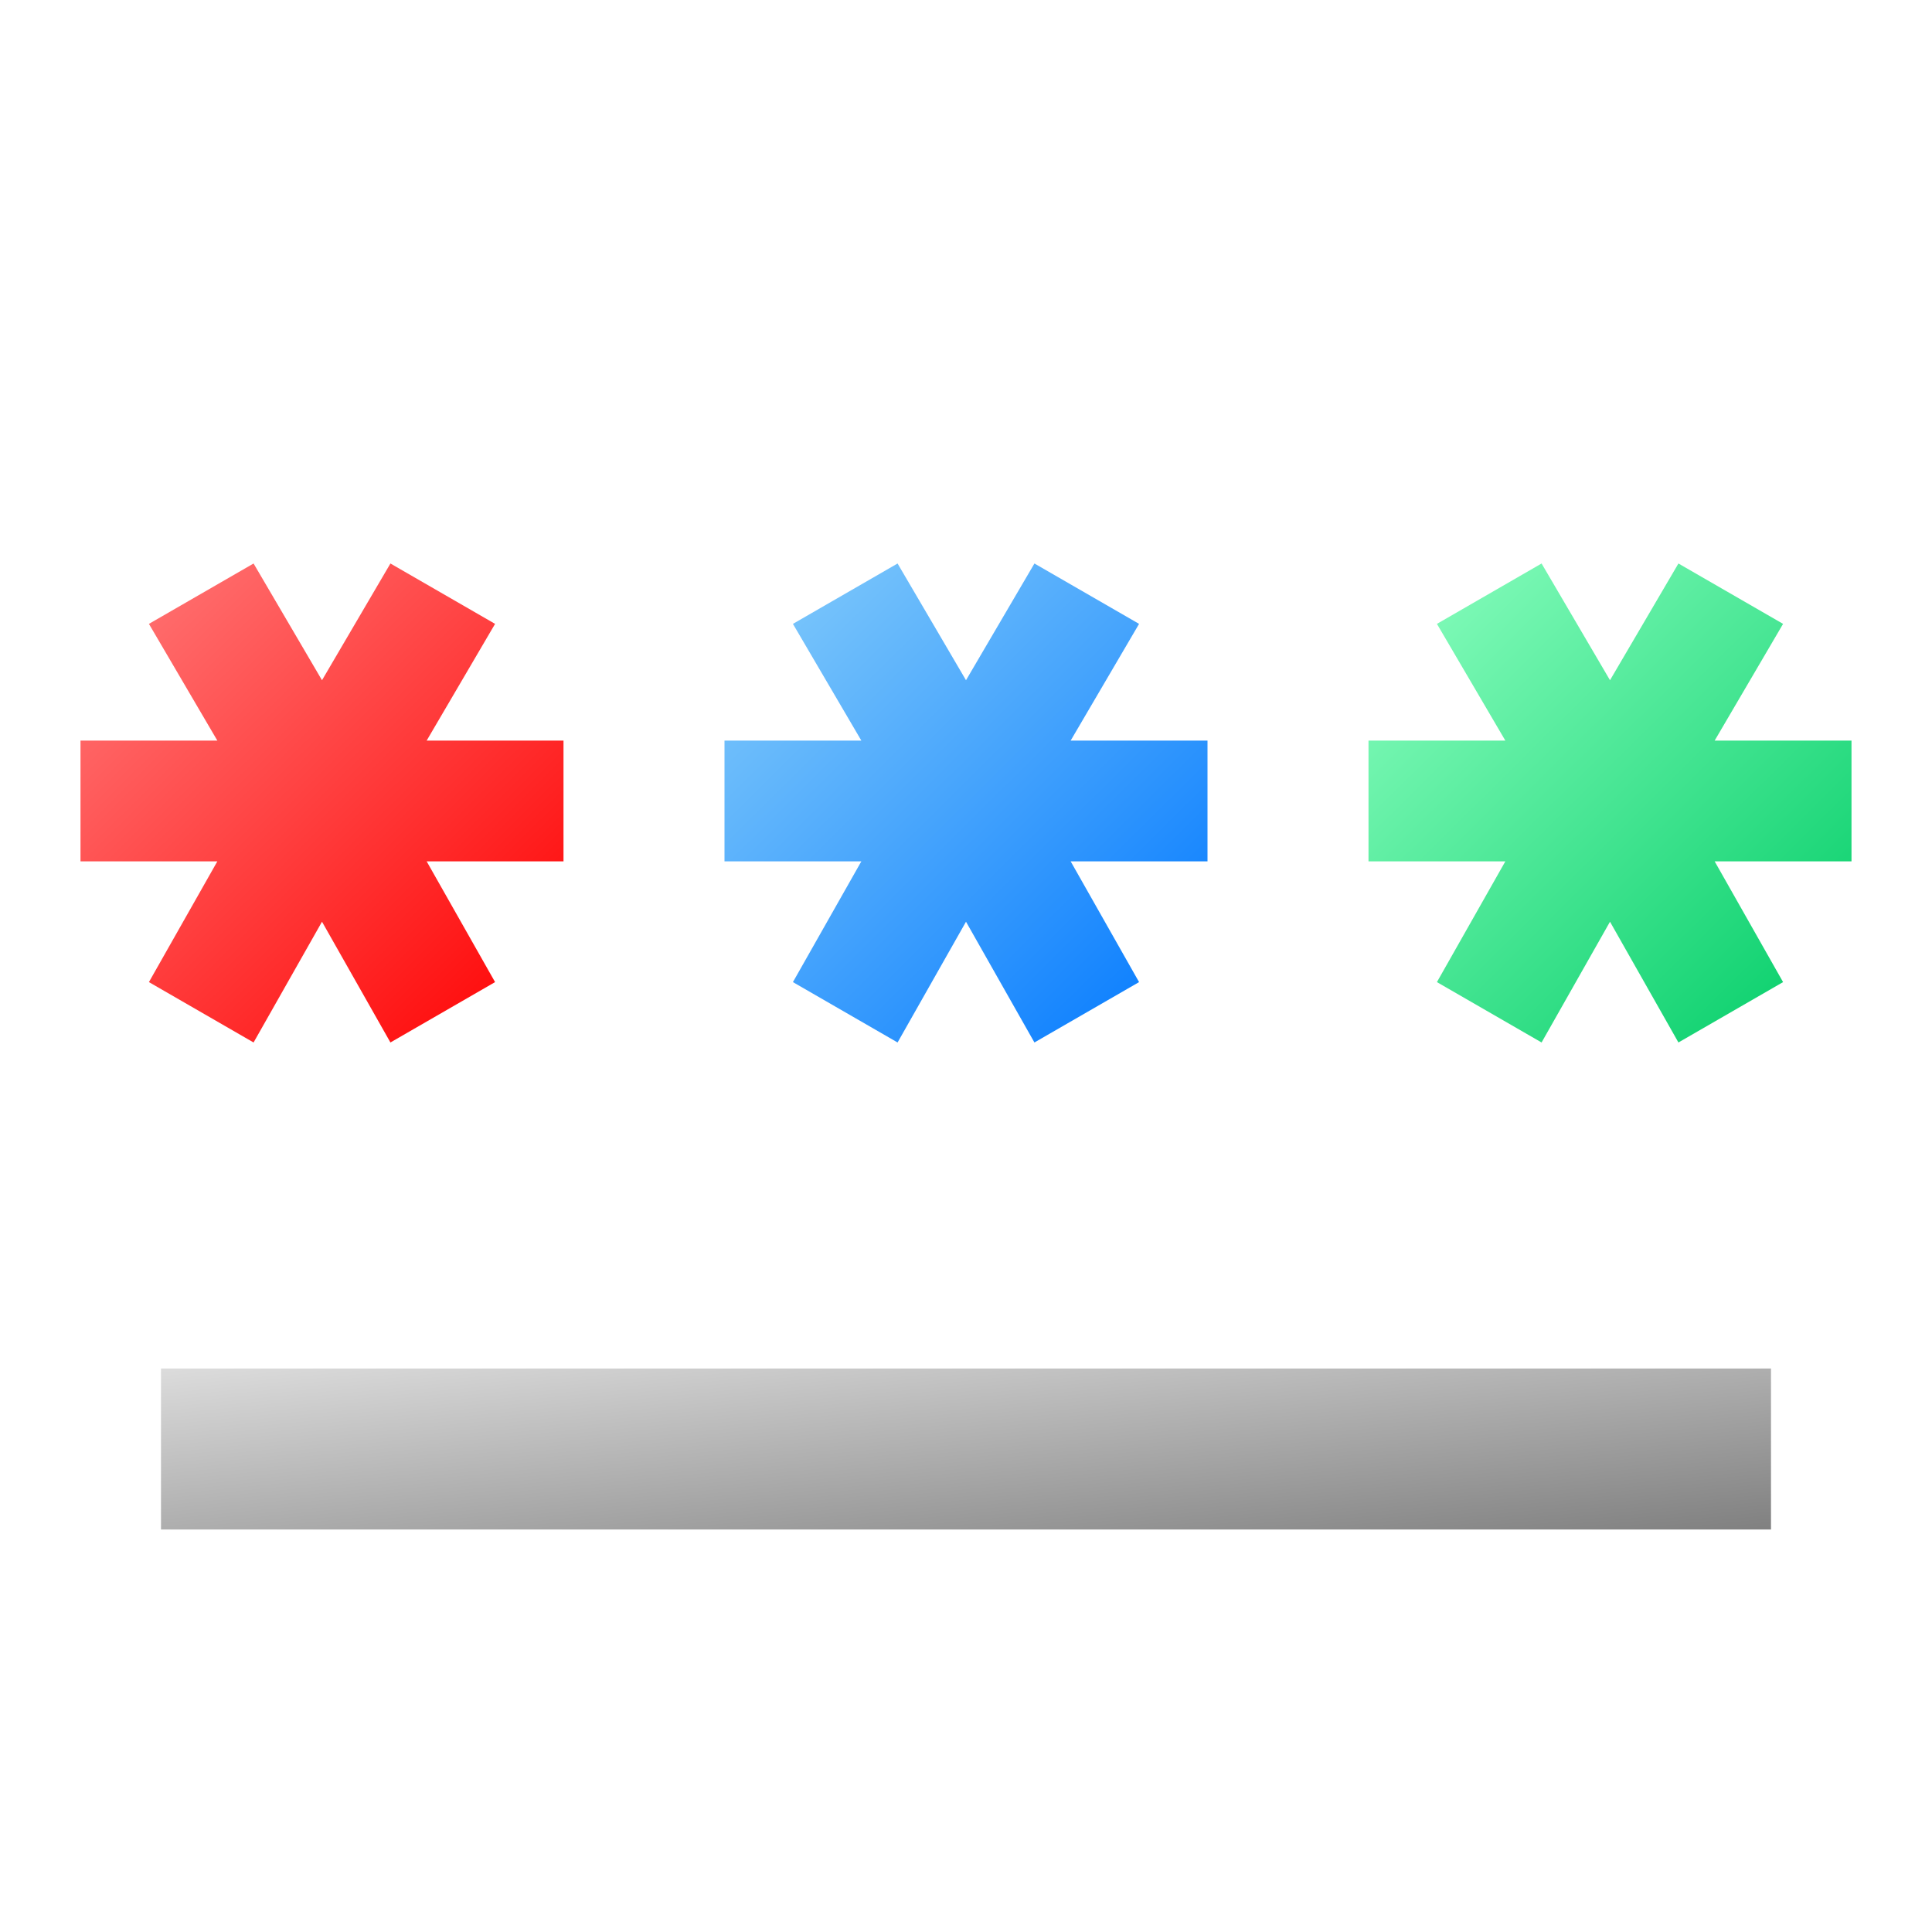 <svg xmlns="http://www.w3.org/2000/svg" height="200px" viewBox="0 -960 960 960" width="200px">
  <defs>
    <!-- Glow filter -->
    <filter id="glow" x="-50%" y="-50%" width="200%" height="200%">
      <feGaussianBlur stdDeviation="4" result="blur"/>
      <feMerge>
        <feMergeNode in="blur"/>
        <feMergeNode in="SourceGraphic"/>
      </feMerge>
    </filter>

    <!-- Gradients -->
    <linearGradient id="gradGray" x1="0%" y1="0%" x2="100%" y2="100%">
        <stop offset="0%" style="stop-color:#dcdcdc; stop-opacity:1"/>
        <stop offset="100%" style="stop-color:#808080; stop-opacity:1"/>
    </linearGradient>
    <linearGradient id="gradRed" x1="0%" y1="0%" x2="100%" y2="100%">
      <stop offset="0%" style="stop-color:#ff7b7b; stop-opacity:1"/>
      <stop offset="100%" style="stop-color:#ff0000; stop-opacity:1"/>
    </linearGradient>

    <linearGradient id="gradBlue" x1="0%" y1="0%" x2="100%" y2="100%">
      <stop offset="0%" style="stop-color:#87cefa; stop-opacity:1"/>
      <stop offset="100%" style="stop-color:#0077ff; stop-opacity:1"/>
    </linearGradient>

    <linearGradient id="gradGreen" x1="0%" y1="0%" x2="100%" y2="100%">
      <stop offset="0%" style="stop-color:#8effc1; stop-opacity:1"/>
      <stop offset="100%" style="stop-color:#00cc66; stop-opacity:1"/>
    </linearGradient>
  </defs>

  <!-- Bottom bar -->
  <path d="M80-200v-80h800v80H80Z" fill="url(#gradGray)"/>

  <!-- Left star -->
  <path d="M126-442l-52-30 34-60H40v-60h68l-34-58 52-30 34 58 34-58 52 30-34 58h68v60h-68l34 60-52 30-34-60-34 60Z" fill="url(#gradRed)" filter="url(#glow)"/>

  <!-- Middle star -->
  <path d="M446-442l-52-30 34-60h-68v-60h68l-34-58 52-30 34 58 34-58 52 30-34 58h68v60h-68l34 60-52 30-34-60-34 60Z" fill="url(#gradBlue)" filter="url(#glow)"/>

  <!-- Right star -->
  <path d="M766-442l-52-30 34-60h-68v-60h68l-34-58 52-30 34 58 34-58 52 30-34 58h68v60h-68l34 60-52 30-34-60-34 60Z" fill="url(#gradGreen)" filter="url(#glow)"/>
</svg>
